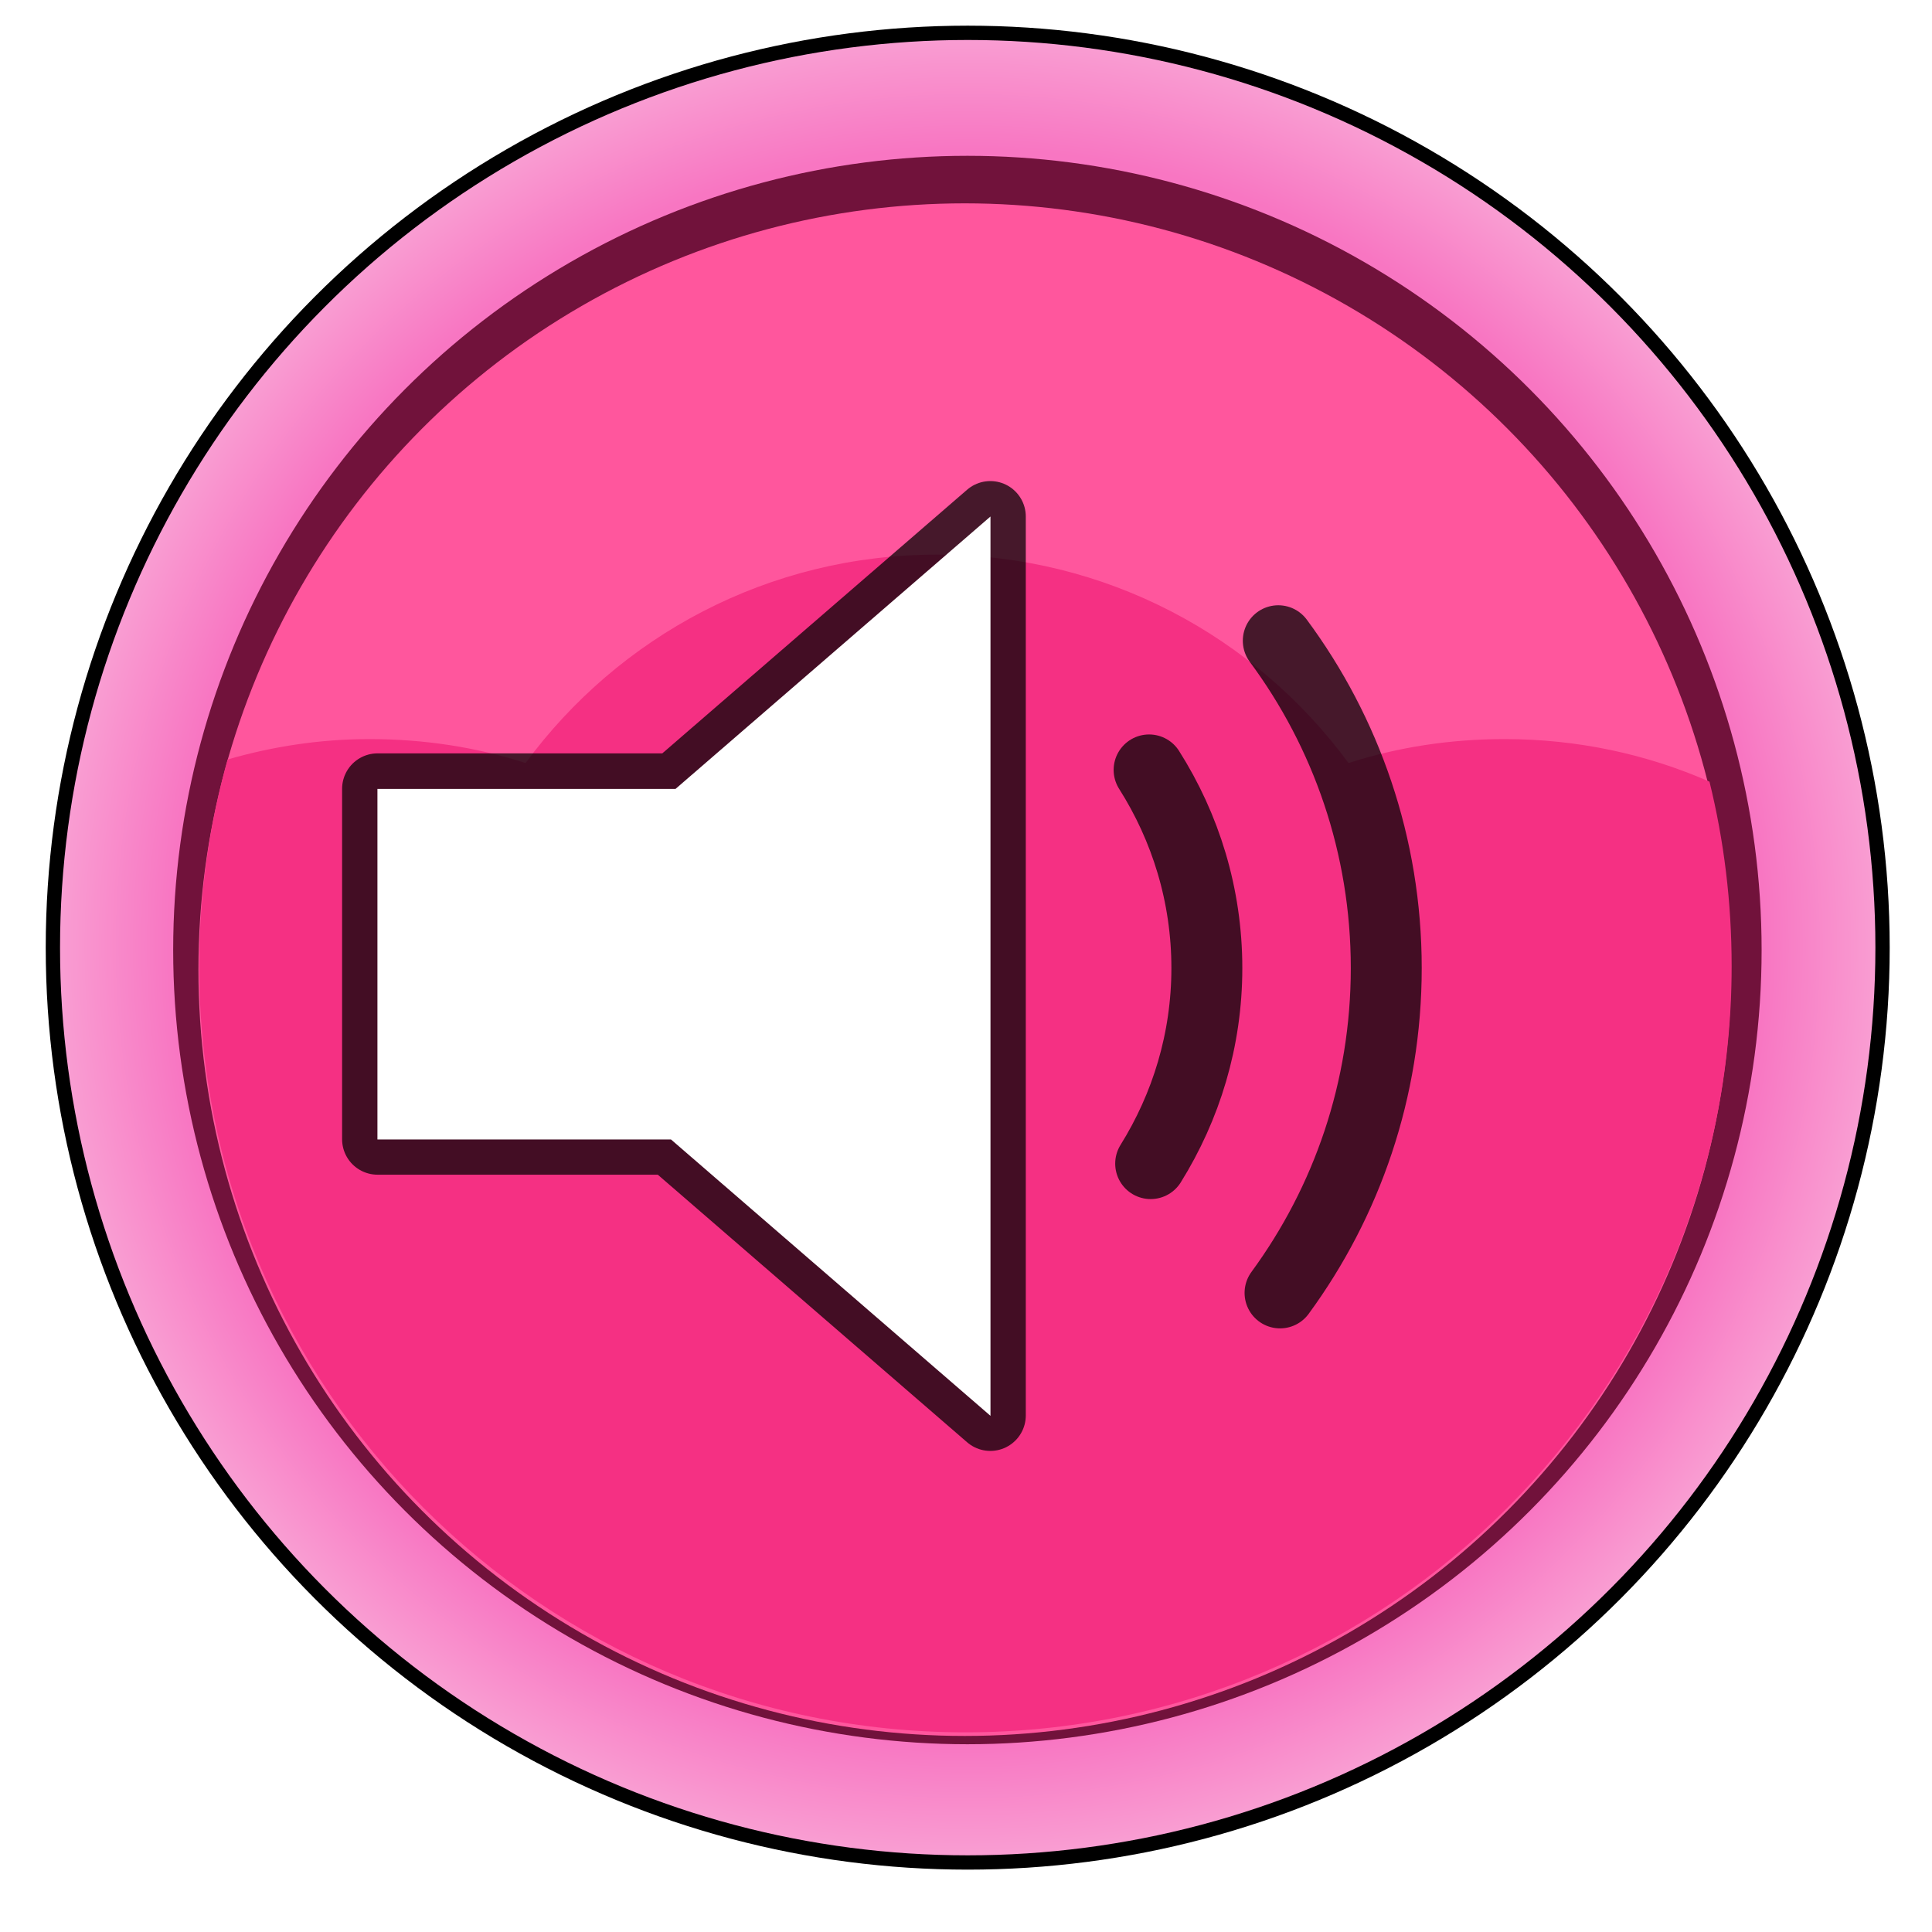 <?xml version="1.0" encoding="UTF-8" standalone="no"?>
<!-- Created with Inkscape (http://www.inkscape.org/) -->

<svg
   xmlns:dc="http://purl.org/dc/elements/1.1/"
   xmlns:cc="http://creativecommons.org/ns#"
   xmlns:rdf="http://www.w3.org/1999/02/22-rdf-syntax-ns#"
   xmlns:svg="http://www.w3.org/2000/svg"
   xmlns="http://www.w3.org/2000/svg"
   xmlns:xlink="http://www.w3.org/1999/xlink"
   xmlns:sodipodi="http://sodipodi.sourceforge.net/DTD/sodipodi-0.dtd"
   xmlns:inkscape="http://www.inkscape.org/namespaces/inkscape"
   id="svg2"
   sodipodi:docname="sound2.svg"
   viewBox="0 0 68.08 68.08"
   version="1.1"
   inkscape:version="0.92.3 (2405546, 2018-03-11)">
  <defs
     id="defs4">
    <filter
       style="color-interpolation-filters:sRGB"
       id="filter3816-7"
       inkscape:collect="always">
      <feGaussianBlur
         id="feGaussianBlur3818-6"
         stdDeviation="0.635"
         inkscape:collect="always" />
    </filter>
    <radialGradient
       id="radialGradient4185"
       gradientUnits="userSpaceOnUse"
       cy="1355.4"
       cx="-181.81"
       r="31.731"
       inkscape:collect="always">
      <stop
         id="stop3798-8"
         style="stop-color:#f63ec5"
         offset="0" />
      <stop
         id="stop3804-9"
         style="stop-color:#f876c2"
         offset=".878" />
      <stop
         id="stop3800-7"
         style="stop-color:#f99dd2"
         offset="1" />
    </radialGradient>
    <radialGradient
       inkscape:collect="always"
       xlink:href="#radialGradient4185"
       id="radialGradient4339"
       gradientUnits="userSpaceOnUse"
       cx="-181.81"
       cy="1355.4"
       r="31.731" />
  </defs>
  <sodipodi:namedview
     id="base"
     fit-margin-left="0"
     inkscape:zoom="7.0211514"
     borderopacity="1.0"
     inkscape:current-layer="g4266-8"
     inkscape:cx="-26.854319"
     inkscape:cy="50.302764"
     inkscape:window-maximized="1"
     inkscape:snap-bbox="true"
     showgrid="false"
     fit-margin-right="0"
     inkscape:document-units="px"
     bordercolor="#666666"
     inkscape:window-x="-8"
     inkscape:window-y="-8"
     fit-margin-bottom="0"
     inkscape:window-width="1920"
     inkscape:pageopacity="0.0"
     inkscape:pageshadow="2"
     pagecolor="#ffffff"
     inkscape:window-height="1017"
     fit-margin-top="0">
    <inkscape:grid
       id="grid3788"
       originy="-223.92"
       enabled="true"
       originx="-528"
       visible="true"
       snapvisiblegridlinesonly="true"
       type="xygrid"
       empspacing="4"
       spacingx="1"
       spacingy="1" />
  </sodipodi:namedview>
  <g
     style="display:inline"
     inkscape:label="soundOn"
     id="g4186"
     inkscape:groupmode="layer"
     sodipodi:insensitive="true">
    <g
       id="g4190"
       transform="translate(-207.94,-760.376)">
      <circle
         r="31.731"
         cy="1355.446"
         cx="-181.815"
         id="circle4192"
         style="fill:none;stroke:#000000;filter:url(#filter3816-7)"
         transform="matrix(1.008,0,0,1.008,425.31,-572.52)" />
      <circle
         r="31.731"
         cy="1355.446"
         cx="-181.815"
         id="circle4194"
         style="fill:url(#radialGradient4339)"
         transform="matrix(1.008,0,0,1.008,425.31,-572.52)" />
      <circle
         r="31.731"
         cy="1355.446"
         cx="-181.815"
         id="circle4196"
         style="fill:#71123b"
         transform="matrix(0.882,0,0,0.882,402.39,-401.65)" />
      <circle
         r="31.731"
         cy="1355.446"
         cx="-181.815"
         id="circle4198"
         style="fill:#ff569d"
         transform="matrix(0.851,0,0,0.851,396.66,-358.94)" />
      <path
         id="path4200"
         style="fill:#f53083"
         inkscape:connector-curvature="0"
         d="m 240.96,779.92 c -5.953,0 -11.223,2.89 -14.5,7.344 -1.737,-0.559 -3.577,-0.844 -5.5,-0.844 -1.739,0 -3.409,0.259 -5,0.719 -0.647,2.317 -1,4.758 -1,7.281 0,14.912 12.088,27 27,27 14.912,0 27,-12.088 27,-27 0,-2.238 -0.268,-4.42 -0.781,-6.5 -2.211,-0.969 -4.65,-1.5 -7.219,-1.5 -1.923,0 -3.763,0.285 -5.5,0.844 -3.277,-4.454 -8.547,-7.344 -14.5,-7.344 z" />
    </g>
    <g
       style="display:inline"
       id="g4298-2">
      <g
         style="fill:none"
         transform="matrix(0.097,0,0,0.097,30.682,30.239)"
         id="g4266-8">
        <polygon
           style="display:inline;fill:none;fill-opacity:1;stroke:#000000;stroke-width:3.865;stroke-linejoin:round;stroke-miterlimit:4;stroke-dasharray:none;stroke-opacity:0.725"
           points="39.389,62.75 39.389,13.769 22.235,28.606 6,28.606 6,47.699 21.989,47.699 "
           id="polygon1-9-9"
           transform="matrix(6.667,0,0,6.667,-219.15,-215.893)" />
        <path
           inkscape:connector-curvature="0"
           style="display:inline;fill:none;stroke:#000000;stroke-width:25.766;stroke-linecap:round;stroke-miterlimit:4;stroke-dasharray:none;stroke-opacity:0.725"
           d="m 101.703,110.973 c 12.86,-20.64 20.413,-44.927 20.413,-71.02 0,-26.52 -7.76,-51.16 -20.98,-72"
           id="path1-8-5" />
        <path
           inkscape:connector-curvature="0"
           style="display:inline;fill:none;stroke:#000000;stroke-width:25.766;stroke-linecap:round;stroke-miterlimit:4;stroke-dasharray:none;stroke-opacity:0.725"
           d="m 148.063,-78.98 c 24.633,33.24 39.227,74.38 39.227,118.933 0,44.14 -14.34,84.92 -38.587,117.993"
           id="path2-6-3" />
      </g>
      <polygon
         style="display:inline;fill:#ffffff;fill-opacity:1;stroke:none;stroke-width:3.865;stroke-linejoin:round;stroke-miterlimit:4;stroke-dasharray:none;stroke-opacity:0.725"
         points="22.235,28.606 6,28.606 6,47.699 21.989,47.699 39.389,62.75 39.389,13.769 "
         id="polygon1-9-0-4"
         transform="matrix(0.647,0,0,0.647,9.418,9.292)" />
    </g>
  </g>
</svg>
